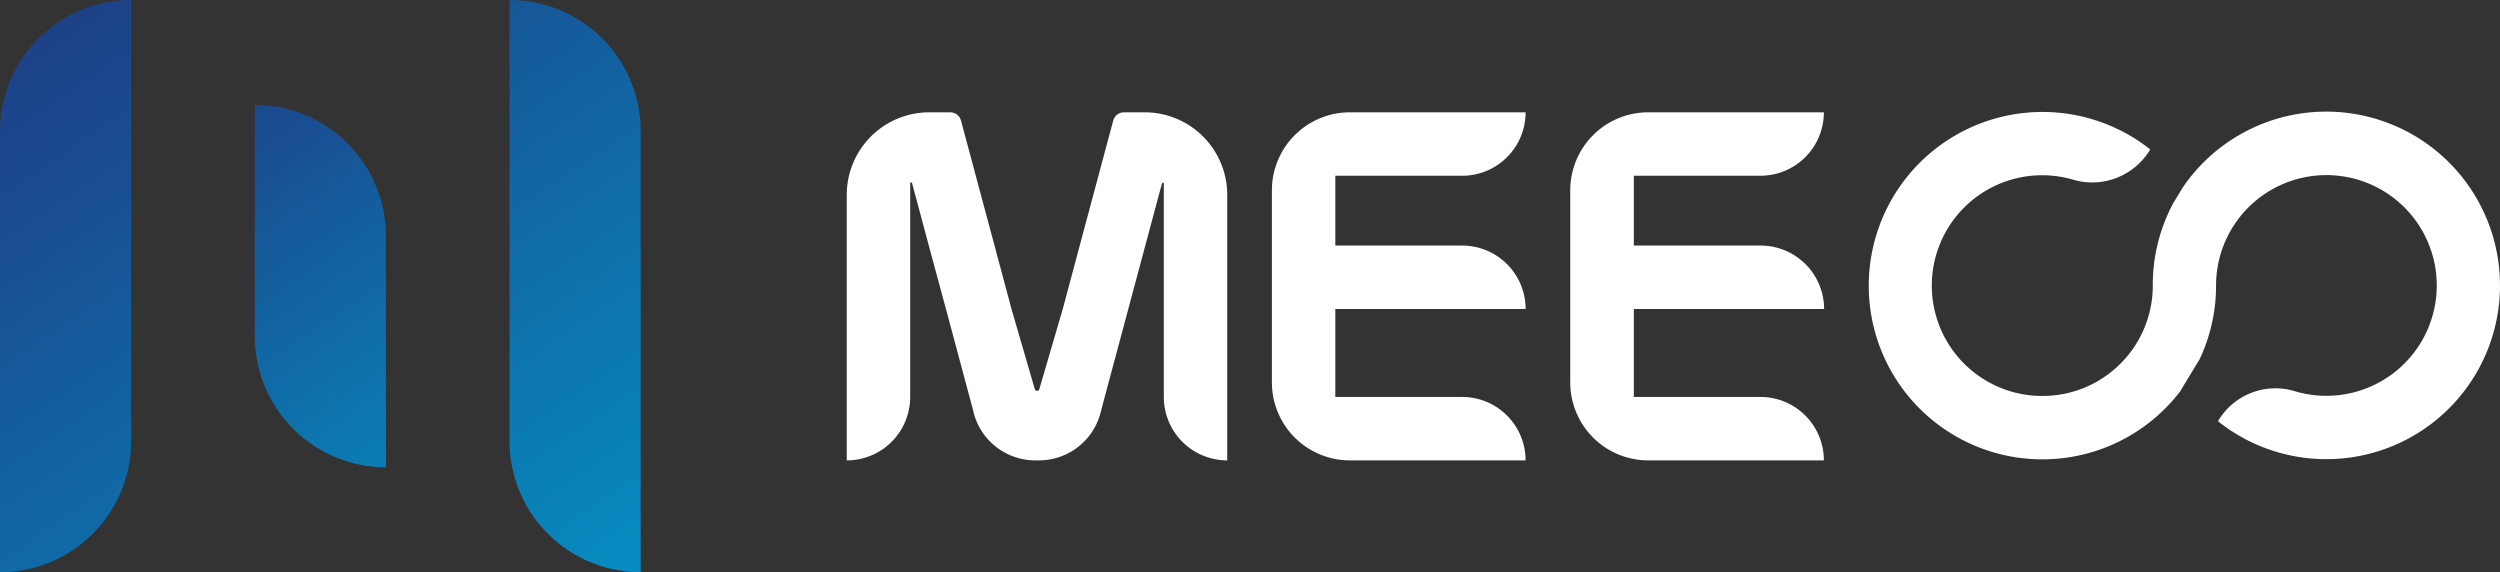 <svg xmlns="http://www.w3.org/2000/svg" xmlns:xlink="http://www.w3.org/1999/xlink" viewBox="0 0 815.57 186.66"><rect x="0" y="0" width="815.57" height="186.66" fill="#333333" stroke="none"/><defs><style>.cls-1{fill:url(#linear-gradient);}.cls-2{fill:url(#linear-gradient-2);}.cls-3{fill:url(#linear-gradient-3);}.cls-4{fill:#fff;}</style><linearGradient id="linear-gradient" x1="-43.5" y1="-1.5" x2="144.57" y2="273.36" gradientUnits="userSpaceOnUse"><stop offset="0" stop-color="#21367f"/><stop offset="0.28" stop-color="#194e91"/><stop offset="0.88" stop-color="#068bc0"/><stop offset="1" stop-color="#0298ca"/></linearGradient><linearGradient id="linear-gradient-2" x1="42.09" y1="2.1" x2="170.54" y2="189.83" xlink:href="#linear-gradient"/><linearGradient id="linear-gradient-3" x1="69.74" y1="-78.98" x2="257.8" y2="195.88" xlink:href="#linear-gradient"/></defs><g id="Layer_2" data-name="Layer 2"><g id="Layer_1-2" data-name="Layer 1"><g id="Circle_Logo" data-name="Circle Logo"><path class="cls-1" d="M42.78,0h0a0,0,0,0,1,0,0V143.88A42.78,42.78,0,0,1,0,186.66H0a0,0,0,0,1,0,0V42.78A42.78,42.78,0,0,1,42.78,0Z"/><path class="cls-2" d="M83.12,34.22h0A42.78,42.78,0,0,1,125.9,77v75.44a0,0,0,0,1,0,0h0a42.78,42.78,0,0,1-42.78-42.78V34.22A0,0,0,0,1,83.12,34.22Z"/><path class="cls-3" d="M166.25,0h0A42.78,42.78,0,0,1,209,42.78V186.66a0,0,0,0,1,0,0h0a42.78,42.78,0,0,1-42.78-42.78V0a0,0,0,0,1,0,0Z"/></g><path class="cls-4" d="M400.35,63.55v86.64h0a20.68,20.68,0,0,1-20.68-20.69V59.93a.31.31,0,0,0-.61-.08l-5.43,20.26-5.55,20.7-7.69,28.69L359,134.79h0a20.78,20.78,0,0,1-20.07,15.4h-1.19a20.78,20.78,0,0,1-20.07-15.4l0-.15-1.38-5.14-7.69-28.69L303,80.11l-5.46-20.38a.31.31,0,0,0-.61.08V129.5a20.69,20.69,0,0,1-20.69,20.69h0V63.55a26.91,26.91,0,0,1,26.92-26.91H310a3.62,3.62,0,0,1,3.5,2.69l4.13,15.39.7,2.62,6.11,22.77,5.54,20.7,7.6,26.14a.77.77,0,0,0,1.48,0l7.64-26.14,5.54-20.7,6.1-22.77.66-2.47,4.17-15.54a3.62,3.62,0,0,1,3.5-2.69h6.8A26.91,26.91,0,0,1,400.35,63.55Z"/><path class="cls-4" d="M435.62,57.34V80.11H477a20.7,20.7,0,0,1,20.7,20.7H435.62V129.5H477a20.69,20.69,0,0,1,20.69,20.69H440.37a25.44,25.44,0,0,1-25.44-25.44V62.08a25.44,25.44,0,0,1,25.44-25.44h57.32A20.69,20.69,0,0,1,477,57.34Z"/><path class="cls-4" d="M533,57.34V80.11h41.37a20.7,20.7,0,0,1,20.7,20.7H533V129.5h41.38A20.69,20.69,0,0,1,595,150.19H537.7a25.44,25.44,0,0,1-25.44-25.44V62.08A25.44,25.44,0,0,1,537.7,36.64H595a20.69,20.69,0,0,1-20.69,20.69Z"/><path class="cls-4" d="M815.57,93.14a56.66,56.66,0,0,1-92,44.28l.15-.25a21.72,21.72,0,0,1,24.78-9.59,36,36,0,1,0-25.56-34.44,56.38,56.38,0,0,1-5.33,24l-5.14,8.46-1.18,2a56.58,56.58,0,0,1-45,22.25,58.35,58.35,0,0,1-7.64-.51,56.61,56.61,0,0,1-49-57,56.67,56.67,0,0,1,91.81-43.6l-.21.35a22,22,0,0,1-25,9.51,36,36,0,1,0-9.93,70.57,37.94,37.94,0,0,0,4.8-.31,36,36,0,0,0,31.18-35.66A56.4,56.4,0,0,1,709,66.23l2.9-4.78.66-1a56.67,56.67,0,0,1,103,32.65Z"/></g></g></svg>